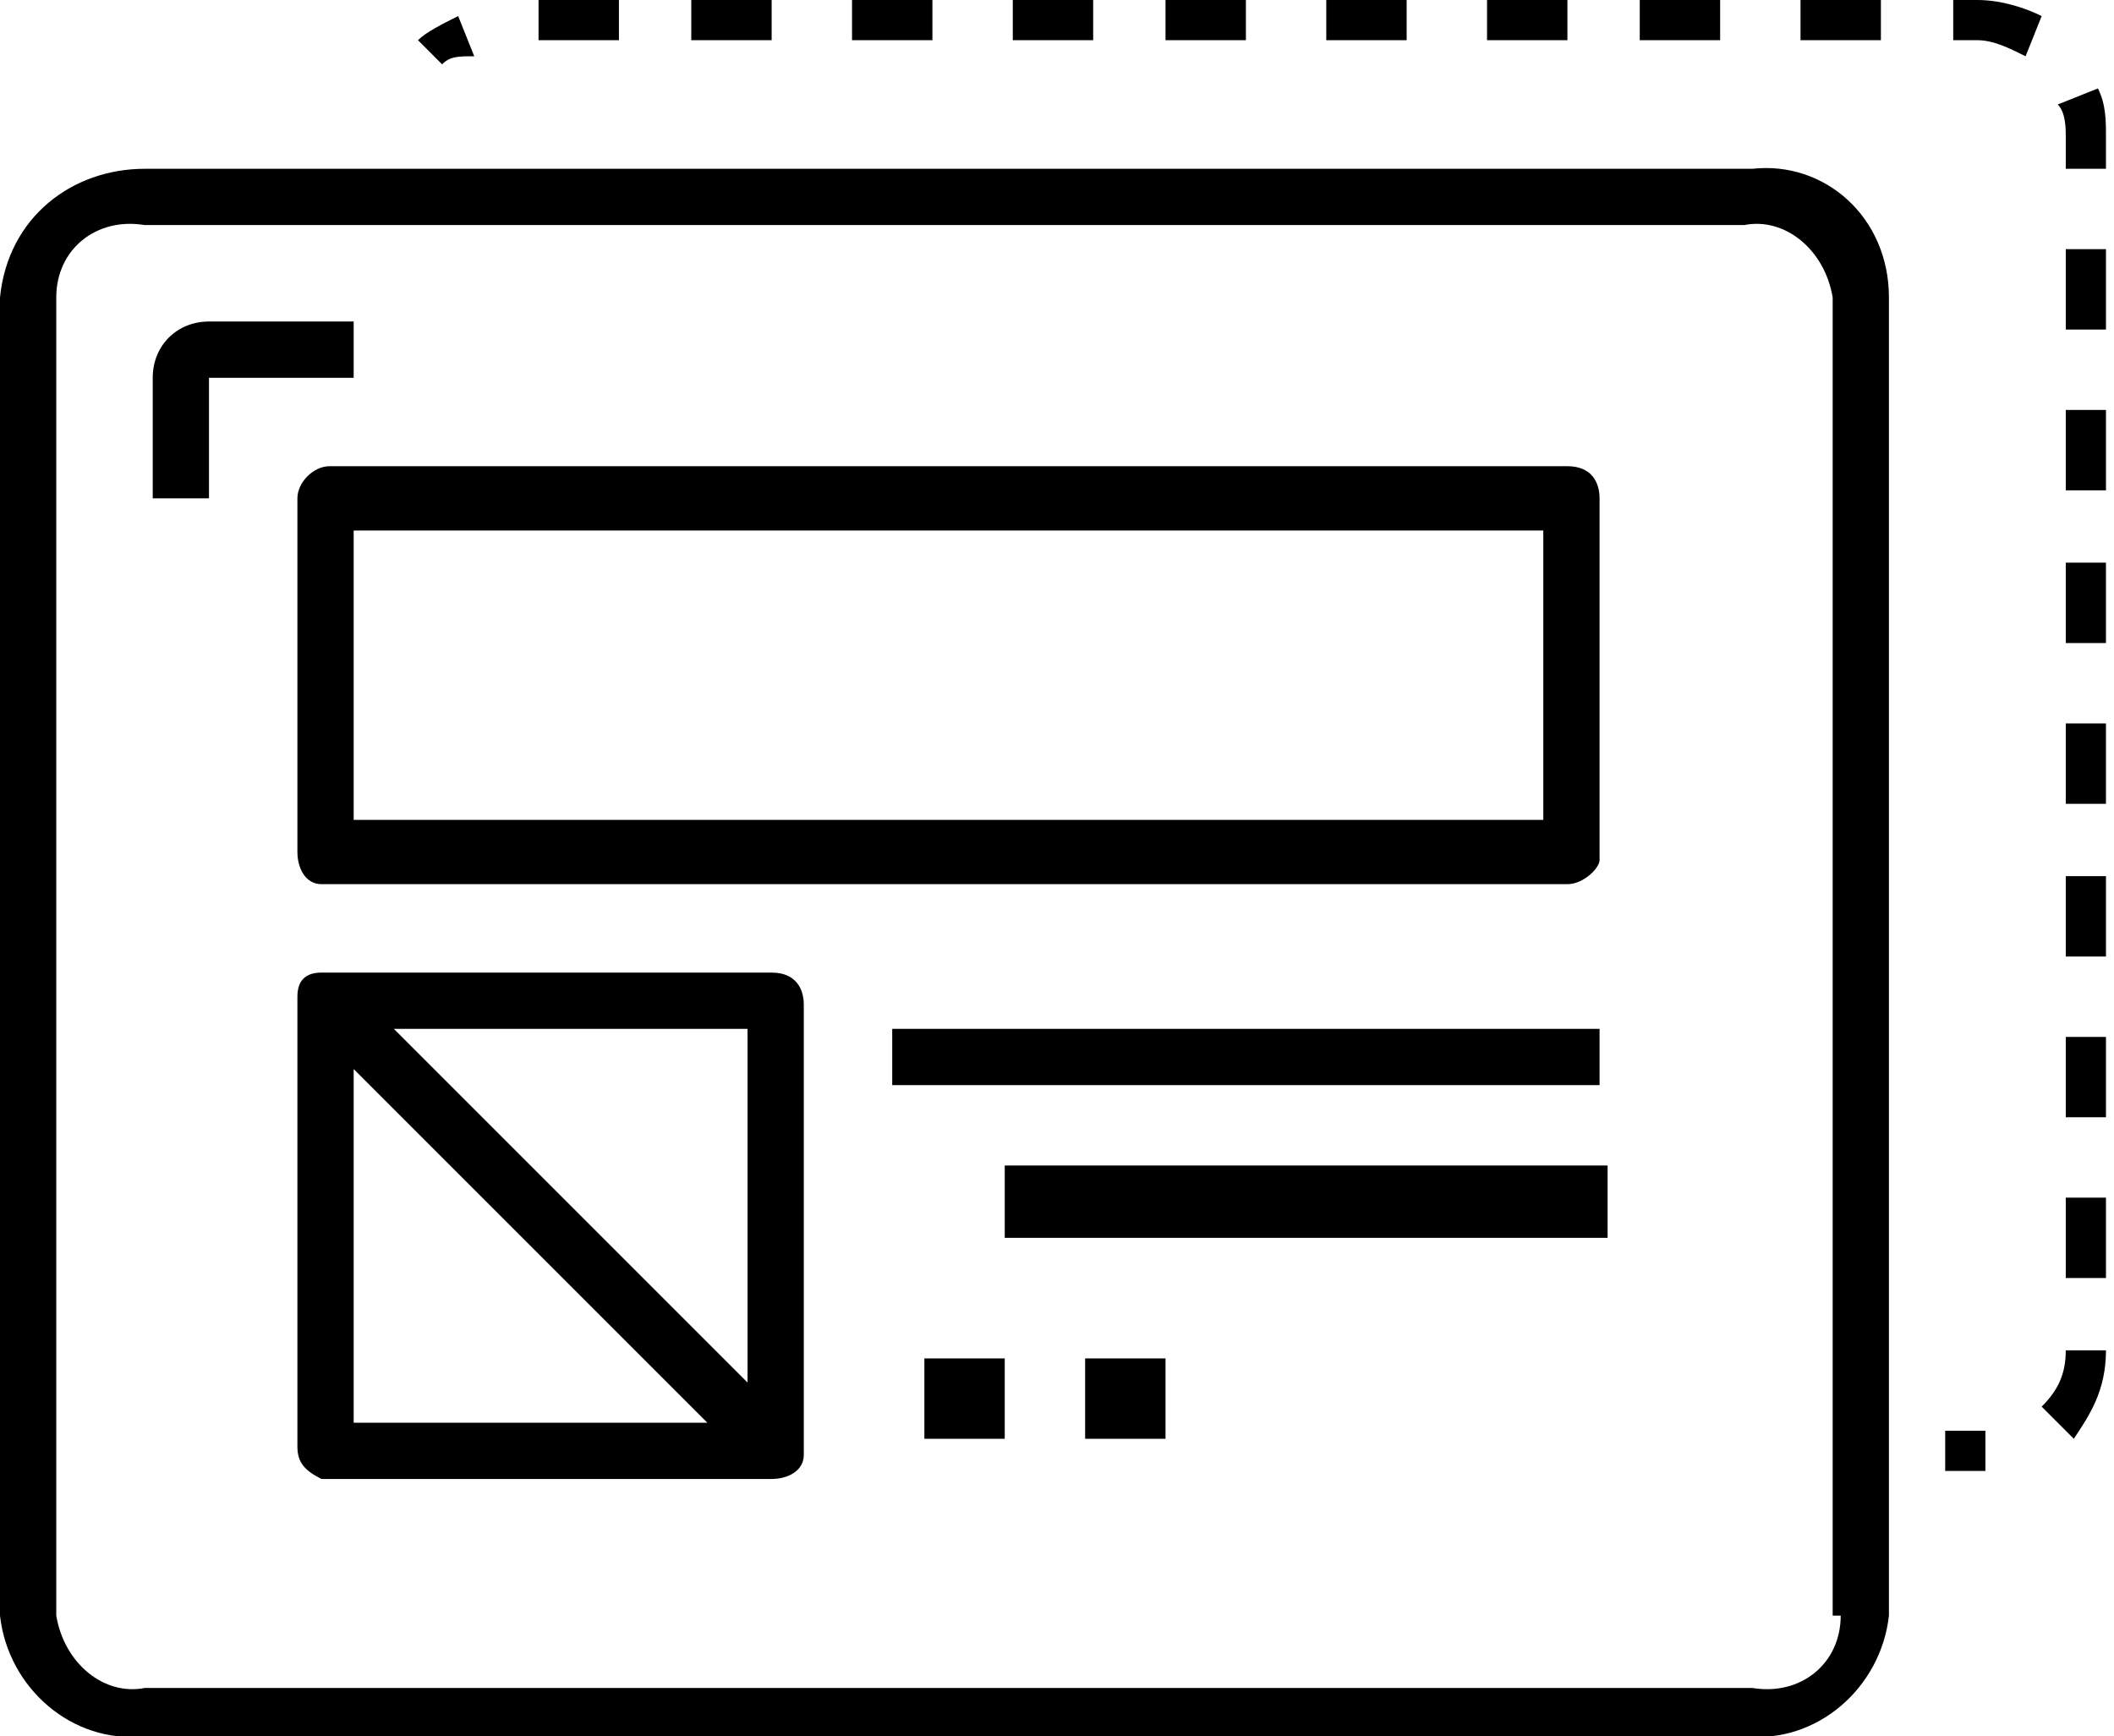 <?xml version="1.0" encoding="utf-8"?>
<!-- Generator: Adobe Illustrator 23.0.1, SVG Export Plug-In . SVG Version: 6.00 Build 0)  -->
<svg version="1.1" id="Layer_1" xmlns="http://www.w3.org/2000/svg" xmlns:xlink="http://www.w3.org/1999/xlink" x="0px" y="0px"
	 viewBox="0 0 26.3 21.6" enable-background="new 0 0 26.3 21.6;" xml:space="preserve">
<title>Asset 9_1</title>
<g>
	<g id="Layer_1-2">
		<path class="st0" d="M21.8,2.1H1.8C0.9,2.1,0.1,2.7,0,3.7v16.4c0.1,0.9,0.9,1.6,1.8,1.5h19.9c0.9,0.1,1.7-0.6,1.8-1.5V3.7
			C23.5,2.7,22.7,2,21.8,2.1z M22.9,20.1c0,0.6-0.5,1-1.1,0.9c0,0,0,0,0,0H1.8c-0.5,0.1-1-0.3-1.1-0.9c0,0,0,0,0,0V3.7
			c0-0.6,0.5-1,1.1-0.9c0,0,0,0,0,0h19.9c0.5-0.1,1,0.3,1.1,0.9c0,0,0,0,0,0V20.1z"/>
		<path class="st0" d="M2.6,4L2.6,4C2.2,4,1.9,4.3,1.9,4.7v1.5h0.7V4.7h1.8V4H2.6z"/>
		<path class="st0" d="M19.5,5.8H4.1C3.9,5.8,3.7,6,3.7,6.2c0,0,0,0,0,0v4.4C3.7,10.8,3.8,11,4,11c0,0,0,0,0,0h15.5
			c0.2,0,0.4-0.2,0.4-0.3c0,0,0,0,0,0V6.2C19.9,6,19.8,5.8,19.5,5.8C19.6,5.8,19.5,5.8,19.5,5.8z M19.2,10.2H4.4V6.6h14.8V10.2z"/>
		<path class="st0" d="M9.6,12.1H4c-0.2,0-0.3,0.1-0.3,0.3c0,0,0,0,0,0V18c0,0.2,0.1,0.3,0.3,0.4c0,0,0,0,0,0h5.6
			c0.2,0,0.4-0.1,0.4-0.3c0,0,0,0,0,0v-5.6C10,12.3,9.9,12.1,9.6,12.1C9.7,12.1,9.6,12.1,9.6,12.1z M4.4,17.7v-4.4l4.4,4.4H4.4z
			 M9.3,17.2l-4.4-4.4h4.4V17.2z"/>
		<rect x="11.1" y="12.8" class="st0" width="8.8" height="0.7"/>
		<rect x="12.5" y="14.5" class="st0" width="7.5" height="0.9"/>
		<rect x="11.5" y="16.9" class="st0" width="1" height="1"/>
		<rect x="13.5" y="16.9" class="st0" width="1" height="1"/>
		<path class="st0" d="M5.5,0.8L5.2,0.5c0.1-0.1,0.3-0.2,0.5-0.3l0.2,0.5C5.7,0.7,5.6,0.7,5.5,0.8z"/>
		<path class="st0" d="M25.8,17.9l-0.4-0.4c0.2-0.2,0.3-0.4,0.3-0.7l0.5,0C26.2,17.3,26,17.6,25.8,17.9z M26.2,15.9h-0.5v-1h0.5
			V15.9z M26.2,13.9h-0.5v-1h0.5V13.9z M26.2,11.9h-0.5v-1h0.5V11.9z M26.2,10h-0.5V9h0.5V10z M26.2,8h-0.5V7h0.5V8z M26.2,6.1h-0.5
			v-1h0.5V6.1z M26.2,4.1h-0.5v-1h0.5V4.1z M26.2,2.1h-0.5V1.7c0-0.1,0-0.3-0.1-0.4l0.5-0.2c0.1,0.2,0.1,0.4,0.1,0.6V2.1z M25.2,0.7
			c-0.2-0.1-0.4-0.2-0.6-0.2h-0.3V0h0.3c0.3,0,0.6,0.1,0.8,0.2L25.2,0.7z M23.4,0.5h-1V0h1V0.5z M21.4,0.5h-1V0h1V0.5z M19.5,0.5h-1
			V0h1V0.5z M17.5,0.5h-1V0h1V0.5z M15.5,0.5h-1V0h1V0.5z M13.6,0.5h-1V0h1V0.5z M11.6,0.5h-1V0h1V0.5z M9.6,0.5h-1V0h1V0.5z
			 M7.7,0.5h-1V0h1V0.5z"/>
		<rect x="24.2" y="17.8" class="st0" width="0.5" height="0.5"/>
	</g>
</g>
</svg>

